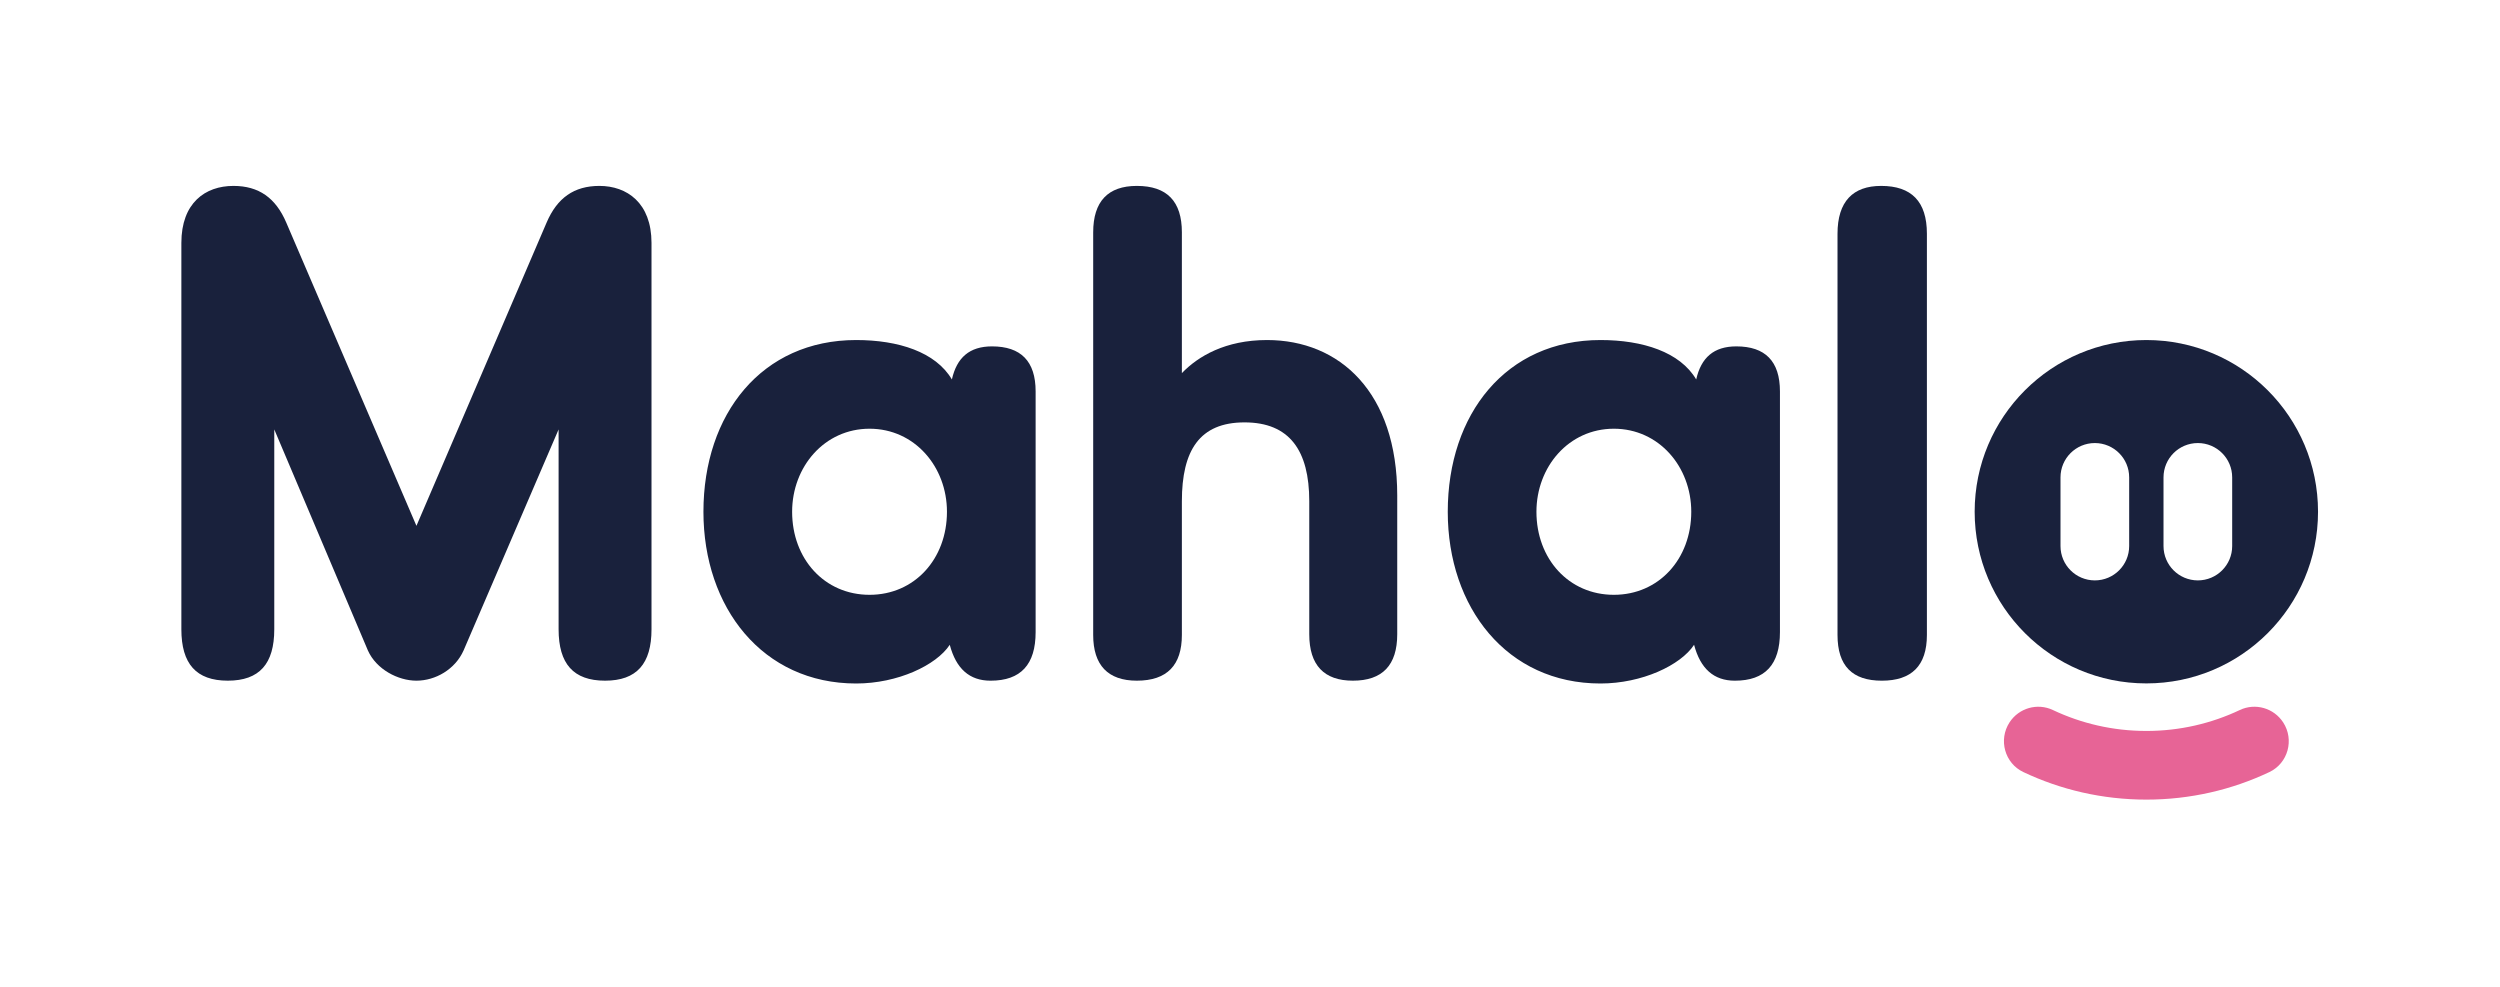 <?xml version="1.0" encoding="utf-8"?>
<!-- Generator: Adobe Illustrator 25.0.0, SVG Export Plug-In . SVG Version: 6.00 Build 0)  -->
<svg version="1.1" id="Layer_1" xmlns="http://www.w3.org/2000/svg" xmlns:xlink="http://www.w3.org/1999/xlink" x="0px" y="0px"
	 viewBox="0 0 2133.28 841.89" style="enable-background:new 0 0 2133.28 841.89;" xml:space="preserve">
<style type="text/css">
	.st0{fill:#19213C;}
	.st1{fill:#E76496;}
</style>
<path class="st0" d="M511.49,158.64c-21.62,0-36.03,10.21-45.04,31.23l-111.1,258.84L244.24,189.87
	c-9.01-21.02-23.42-31.23-45.04-31.23c-24.02,0-44.44,14.42-44.44,48.65v329.7c0,29.43,12.61,43.84,39.64,43.84
	c27.03,0,39.64-14.42,39.64-43.84V366.43l79.87,188.58c7.21,16.22,25.82,25.82,41.44,25.82c16.21,0,33.03-9.61,40.24-25.82
	l81.07-188.58v170.56c0,29.43,12.61,43.84,39.64,43.84c27.02,0,39.64-14.42,39.64-43.84v-329.7
	C555.93,173.06,534.91,158.64,511.49,158.64"/>
<path class="st0" d="M846.48,295.57c-19.22,0-30.03,9.61-34.23,28.22c-13.81-23.42-45.64-33.63-81.68-33.63
	c-80.48,0-130.32,63.06-130.32,146.54c0,81.68,50.45,146.54,130.32,146.54c35.43,0,68.47-15.61,79.87-33.03
	c5.41,20.42,16.82,30.63,34.83,30.63c25.83,0,38.44-13.81,38.44-41.44V334C883.71,308.18,871.1,295.57,846.48,295.57 M741.99,507.56
	c-38.44,0-66.06-30.62-66.06-70.86c0-38.44,27.63-70.87,66.06-70.87c38.44,0,66.06,32.43,66.06,70.87
	C808.05,476.94,780.42,507.56,741.99,507.56"/>
<path class="st0" d="M1081.18,290.16c-35.43,0-58.85,13.81-72.67,28.23V198.28c0-26.42-12.61-39.64-38.44-39.64
	c-24.62,0-37.24,13.22-37.24,39.64V541.8c0,25.82,12.61,39.03,37.24,39.03c25.82,0,38.44-13.21,38.44-39.03V427.69
	c0-43.24,15.01-67.26,53.45-67.26s55.25,24.02,55.25,67.26v113.5c0,26.43,12.61,39.64,37.23,39.64c25.23,0,37.84-13.21,37.84-39.64
	V422.89C1192.28,334.6,1143.03,290.16,1081.18,290.16"/>
<path class="st0" d="M1481.62,295.57c-19.22,0-30.03,9.61-34.23,28.22c-13.81-23.42-45.64-33.63-81.68-33.63
	c-80.47,0-130.32,63.06-130.32,146.54c0,81.68,50.45,146.54,130.32,146.54c35.43,0,68.47-15.61,79.87-33.03
	c5.41,20.42,16.82,30.63,34.83,30.63c25.82,0,38.44-13.81,38.44-41.44V334C1518.85,308.18,1506.24,295.57,1481.62,295.57
	 M1377.12,507.56c-38.44,0-66.06-30.62-66.06-70.86c0-38.44,27.63-70.87,66.06-70.87c38.44,0,66.06,32.43,66.06,70.87
	C1443.18,476.94,1415.56,507.56,1377.12,507.56"/>
<path class="st0" d="M1605.21,158.64c-24.02,0-37.24,13.22-37.24,40.84V541.8c0,26.42,12.61,39.04,37.84,39.04
	c25.22,0,38.44-12.61,38.44-39.04V199.48C1644.25,171.85,1631.03,158.64,1605.21,158.64"/>
<path class="st1" d="M1948.26,616.44c-7.97-12.27-23.78-16.84-36.99-10.58c-24.2,11.47-51.24,17.87-79.76,17.87
	c-28.53,0-55.57-6.41-79.78-17.87c-13.22-6.26-29.03-1.68-36.99,10.58c-9.61,14.8-4.13,34.83,11.82,42.38
	c31.83,15.07,67.42,23.5,104.95,23.5c37.55,0,73.12-8.42,104.94-23.48c15.96-7.55,21.44-27.58,11.83-42.39L1948.26,616.44z"/>
<path class="st0" d="M1758.25,407.36c0-16.18,13.12-29.3,29.3-29.3c16.18,0,29.3,13.12,29.3,29.3v58.6c0,16.18-13.12,29.3-29.3,29.3
	c-16.18,0-29.3-13.12-29.3-29.3V407.36z M1831.5,583.16c80.91,0,146.5-65.59,146.5-146.5c0-80.91-65.59-146.5-146.5-146.5
	c-80.91,0-146.5,65.59-146.5,146.5C1685,517.57,1750.59,583.16,1831.5,583.16 M1846.15,407.36c0-16.18,13.12-29.3,29.3-29.3
	s29.3,13.12,29.3,29.3v58.6c0,16.18-13.12,29.3-29.3,29.3s-29.3-13.12-29.3-29.3V407.36z"/>
</svg>
